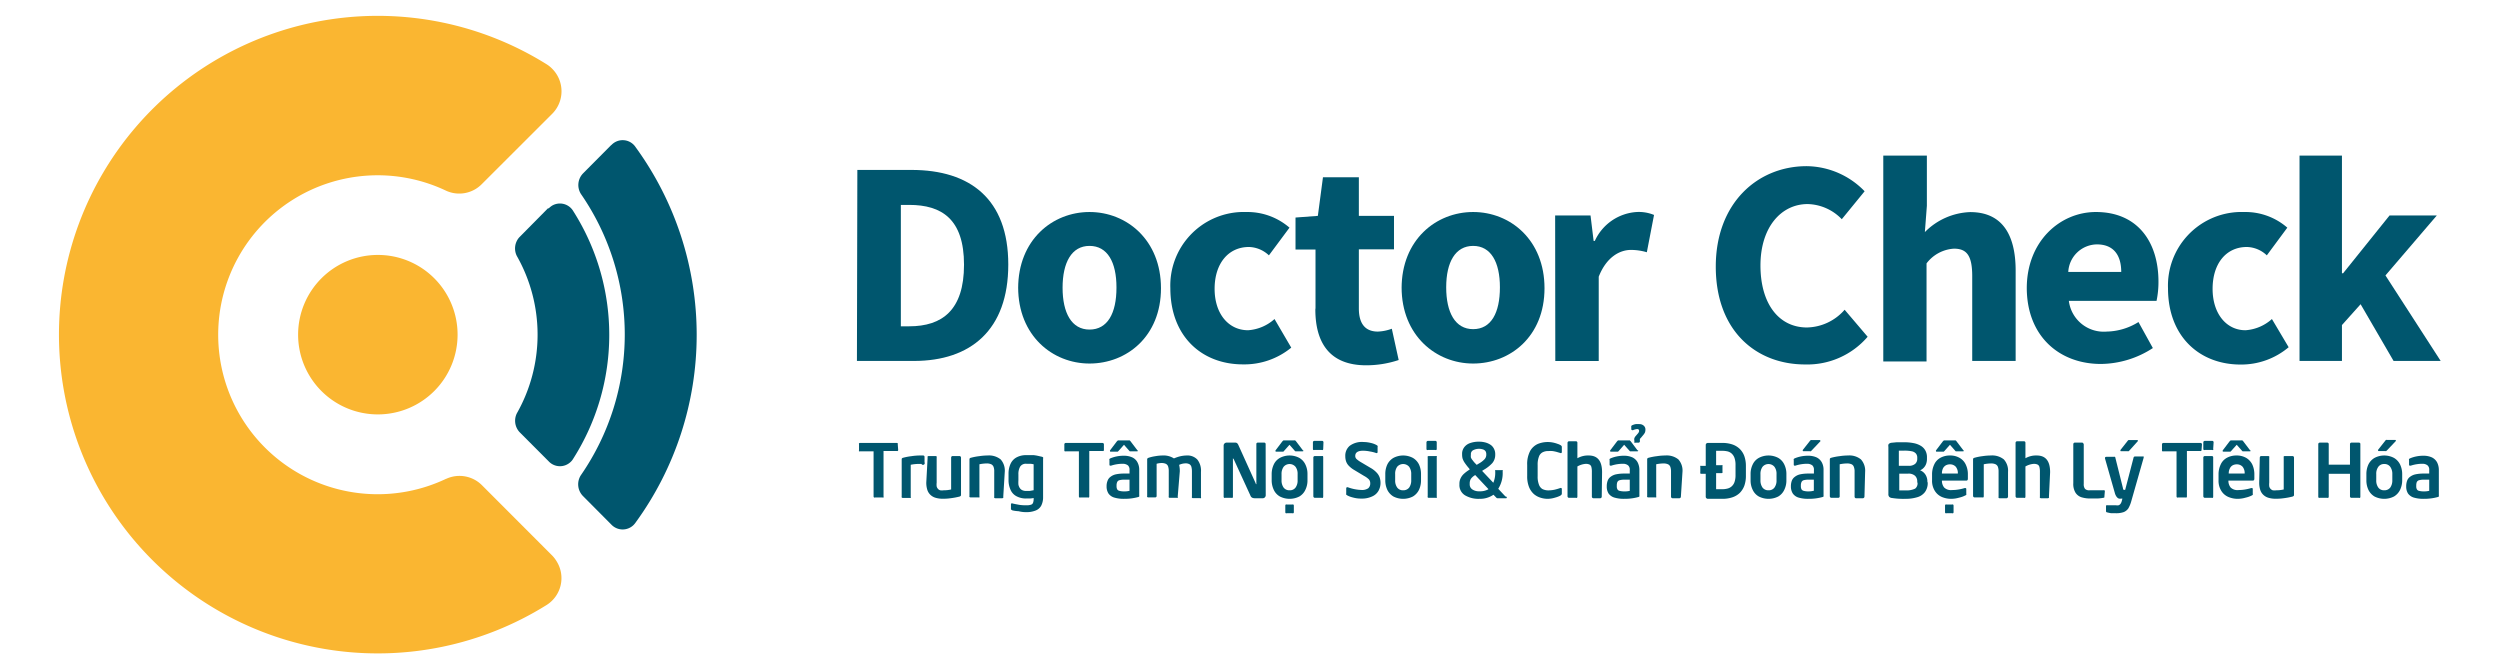 <svg id="Layer_1" data-name="Layer 1" xmlns="http://www.w3.org/2000/svg" viewBox="0 0 298.8 79.99"><defs><style>.cls-1{fill:#fab631;}.cls-2{fill:#00566e;}</style></defs><path class="cls-1" d="M53.33,57.22a19.06,19.06,0,1,1,0-34.42A3.78,3.78,0,0,0,57.59,22L66,13.6a3.81,3.81,0,0,0,0-5.38,3.45,3.45,0,0,0-.67-.54,38.1,38.1,0,1,0,0,64.63,3.79,3.79,0,0,0,1.18-5.25A3.74,3.74,0,0,0,66,66.4L57.61,58a3.79,3.79,0,0,0-4.28-.77"/><path class="cls-2" d="M65.52,24.87l-3.47,3.51a2,2,0,0,0-.28,2.21,19.08,19.08,0,0,1,0,18.82,2,2,0,0,0,.33,2.24l3.46,3.47a1.85,1.85,0,0,0,2.6.13,1.66,1.66,0,0,0,.36-.44,27.58,27.58,0,0,0,0-29.57A1.85,1.85,0,0,0,66,24.57a2.17,2.17,0,0,0-.44.36"/><path class="cls-2" d="M73.06,17.33l-3.37,3.39a2,2,0,0,0-.26,2.46,29.56,29.56,0,0,1,0,33.61,2,2,0,0,0,.26,2.51l3.37,3.39a1.86,1.86,0,0,0,2.63.09,2.22,2.22,0,0,0,.28-.33,38.12,38.12,0,0,0,0-44.86,1.85,1.85,0,0,0-2.91-.24"/><path class="cls-1" d="M54.69,40a9.53,9.53,0,1,1-9.53-9.53h0A9.52,9.52,0,0,1,54.69,40h0"/><path class="cls-2" d="M102.47,20.31h6.47c7,0,11.57,3.47,11.57,11.31S116,43.14,109.23,43.14h-6.81ZM108.67,39c3.91,0,6.55-1.9,6.55-7.36s-2.67-7.15-6.55-7.15h-1V39Z"/><path class="cls-2" d="M121.69,34.45c0-5.77,4.09-9.11,8.53-9.11s8.54,3.34,8.54,9.11-4.11,9-8.54,9-8.53-3.34-8.53-9.11m11.75,0c0-3-1.07-4.95-3.22-4.95S127,31.39,127,34.39s1.07,5,3.22,5,3.22-1.94,3.22-5"/><path class="cls-2" d="M139.88,34.45a8.79,8.79,0,0,1,8.46-9.11c.21,0,.43,0,.65,0a7.68,7.68,0,0,1,5.13,1.87l-2.46,3.31a3.6,3.6,0,0,0-2.38-1c-2.49,0-4.11,2-4.11,5s1.68,4.95,4,4.95a5.26,5.26,0,0,0,3.16-1.34l2,3.42a8.83,8.83,0,0,1-5.78,2c-4.9,0-8.67-3.34-8.67-9.11"/><path class="cls-2" d="M157.23,36.82v-7h-2.39V26l2.67-.2.61-4.61h4.29v4.61h4.2v4h-4.2v7.06c0,2,.91,2.77,2.27,2.77a5.34,5.34,0,0,0,1.67-.34l.82,3.74a12.24,12.24,0,0,1-3.89.63c-4.34,0-6.07-2.67-6.07-6.68"/><path class="cls-2" d="M167.52,34.45c0-5.77,4.1-9.11,8.55-9.11s8.53,3.34,8.53,9.11-4.1,9-8.53,9-8.55-3.34-8.55-9.11m11.75,0c0-3-1.07-4.95-3.2-4.95s-3.22,1.95-3.22,4.95,1.07,5,3.22,5,3.2-1.94,3.2-5"/><path class="cls-2" d="M185.87,25.75h4.23l.37,3.05h.14a5.91,5.91,0,0,1,5-3.46,4.78,4.78,0,0,1,2.08.35l-.86,4.46a6.7,6.7,0,0,0-1.89-.28c-1.34,0-2.93.84-3.86,3.2V43.15h-5.19Z"/><path class="cls-2" d="M205.07,31.86c0-7.59,5-12,10.86-12a9.77,9.77,0,0,1,6.93,3l-2.73,3.34a5.84,5.84,0,0,0-4.08-1.81c-3.16,0-5.64,2.76-5.64,7.34s2.2,7.41,5.56,7.41a6.12,6.12,0,0,0,4.5-2.12l2.75,3.23a9.5,9.5,0,0,1-7.47,3.31c-5.85,0-10.68-4-10.68-11.7"/><path class="cls-2" d="M225.09,18.6h5.21v6l-.24,3.14a8,8,0,0,1,5.42-2.39c3.8,0,5.43,2.67,5.43,7V43.14h-5.19V33c0-2.49-.68-3.28-2.18-3.28a4.44,4.44,0,0,0-3.28,1.76V43.2h-5.17Z"/><path class="cls-2" d="M242.24,34.45c0-5.64,4-9.11,8.26-9.11,5,0,7.48,3.59,7.48,8.33a11.05,11.05,0,0,1-.23,2.29H247.27a4.2,4.2,0,0,0,4.52,3.67,7.41,7.41,0,0,0,3.8-1.14l1.72,3.11a11.54,11.54,0,0,1-6.21,1.9c-5,0-8.86-3.35-8.86-9.11m11.29-1.89c0-1.91-.84-3.29-2.91-3.29a3.47,3.47,0,0,0-3.42,3.29Z"/><path class="cls-2" d="M259.12,34.45a8.8,8.8,0,0,1,8.48-9.11q.33,0,.66,0a7.63,7.63,0,0,1,5.12,1.87l-2.45,3.31a3.57,3.57,0,0,0-2.38-1c-2.5,0-4.1,2-4.1,5s1.67,4.95,3.93,4.95a5.24,5.24,0,0,0,3.16-1.34l2,3.37a8.78,8.78,0,0,1-5.75,2.07c-4.89,0-8.67-3.34-8.67-9.11"/><polygon class="cls-2" points="274.84 18.6 279.91 18.6 279.91 32.66 280.05 32.66 285.6 25.75 291.25 25.75 285.11 32.92 291.71 43.14 286.08 43.14 282.14 36.36 279.91 38.85 279.91 43.14 274.84 43.14 274.84 18.6"/><path class="cls-2" d="M107.35,53.78a.14.14,0,0,1-.06.12.16.16,0,0,1-.12,0H105.6v5.43a.15.15,0,0,1,0,.13.19.19,0,0,1-.13,0h-.88a.17.17,0,0,1-.12,0,.18.18,0,0,1-.06-.13V53.94H102.8a.18.18,0,0,1-.13,0,.13.13,0,0,1,0-.12v-.71a.16.16,0,0,1,0-.12.17.17,0,0,1,.13-.05h4.37a.21.21,0,0,1,.13.05.17.17,0,0,1,0,.12Z"/><path class="cls-2" d="M110.13,55.45h-.4a4.66,4.66,0,0,0-.88.1v3.82a.22.22,0,0,1,0,.14.19.19,0,0,1-.13,0h-.82a.16.16,0,0,1-.13-.06.21.21,0,0,1,0-.13V54.89q0-.14.18-.18a6.8,6.8,0,0,1,1-.19,6.64,6.64,0,0,1,1-.08l.37,0c.12,0,.18.07.18.17v.64A.16.16,0,0,1,110.13,55.45Z"/><path class="cls-2" d="M110.87,54.69a.18.18,0,0,1,0-.13.14.14,0,0,1,.13-.05h.82a.17.17,0,0,1,.13.05.21.21,0,0,1,0,.13v3a1.89,1.89,0,0,0,0,.44.62.62,0,0,0,.15.29.54.54,0,0,0,.27.18,1.69,1.69,0,0,0,.43,0,3.71,3.71,0,0,0,.88-.1V54.69a.24.24,0,0,1,.05-.13.13.13,0,0,1,.12-.05h.83a.13.13,0,0,1,.12.05.19.19,0,0,1,.06.13v4.48q0,.12-.18.18a8.08,8.08,0,0,1-1,.19,6.19,6.19,0,0,1-.93.07,3,3,0,0,1-.91-.11,1.49,1.49,0,0,1-.63-.35,1.41,1.41,0,0,1-.38-.61,2.84,2.84,0,0,1-.12-.88Z"/><path class="cls-2" d="M119.91,59.36a.21.21,0,0,1,0,.13.18.18,0,0,1-.13.06h-.82a.18.18,0,0,1-.13-.06.21.21,0,0,1,0-.13v-3a1.44,1.44,0,0,0-.08-.56.57.57,0,0,0-.28-.31,1.28,1.28,0,0,0-.53-.1,4.66,4.66,0,0,0-.88.1v3.82a.22.22,0,0,1,0,.14.19.19,0,0,1-.13,0H116a.16.16,0,0,1-.13-.06.21.21,0,0,1,0-.13V54.89q0-.14.18-.18a6.8,6.8,0,0,1,1-.19,6.64,6.64,0,0,1,1-.08,2.21,2.21,0,0,1,1.55.47,2,2,0,0,1,.49,1.49Z"/><path class="cls-2" d="M122.69,60.39a1.53,1.53,0,0,0,.54-.07.37.37,0,0,0,.24-.23,1.26,1.26,0,0,0,.07-.5v-.07a2.84,2.84,0,0,1-.43.06l-.43,0a2.38,2.38,0,0,1-1.19-.27,1.57,1.57,0,0,1-.71-.77,2.79,2.79,0,0,1-.24-1.2v-.69a2.81,2.81,0,0,1,.24-1.21,1.66,1.66,0,0,1,.71-.77,2.38,2.38,0,0,1,1.19-.27l.47,0,.41,0a4.72,4.72,0,0,1,.48.08l.44.1a.43.43,0,0,1,.19.08.23.23,0,0,1,0,.16v4.61a2.19,2.19,0,0,1-.22,1,1.28,1.28,0,0,1-.68.59,2.87,2.87,0,0,1-1.13.19,3.36,3.36,0,0,1-.9-.11A4.1,4.1,0,0,1,121,61l-.1-.06a.23.23,0,0,1-.07-.07.31.31,0,0,1,0-.1v-.46c0-.13.06-.18.18-.14s.51.11.82.17A5.07,5.07,0,0,0,122.69,60.39Zm.85-1.8v-3.1a3.38,3.38,0,0,0-.38-.06l-.48,0a.8.8,0,0,0-.75.34,1.75,1.75,0,0,0-.21.94v.69a4.06,4.06,0,0,0,0,.51,1.13,1.13,0,0,0,.16.41.73.73,0,0,0,.29.26,1.09,1.09,0,0,0,.47.1l.41,0Z"/><path class="cls-2" d="M131.94,53.78a.17.17,0,0,1-.05.12.2.2,0,0,1-.13,0h-1.57v5.43a.15.15,0,0,1-.05.13.18.18,0,0,1-.12,0h-.89a.17.17,0,0,1-.12,0,.18.18,0,0,1-.06-.13V53.94h-1.56a.18.18,0,0,1-.13,0,.13.13,0,0,1-.05-.12v-.71a.16.16,0,0,1,.05-.12.17.17,0,0,1,.13-.05h4.37a.21.21,0,0,1,.13.05.17.17,0,0,1,.05.12Z"/><path class="cls-2" d="M134.21,55.43a4.54,4.54,0,0,0-1.43.23c-.12,0-.18,0-.18-.15V55a.21.21,0,0,1,0-.14.42.42,0,0,1,.14-.09,3.94,3.94,0,0,1,.68-.21,4.13,4.13,0,0,1,.89-.09,2.41,2.41,0,0,1,1,.19,1.32,1.32,0,0,1,.63.58,1.84,1.84,0,0,1,.22.94V59.2a.26.26,0,0,1,0,.14.21.21,0,0,1-.1.06,6.23,6.23,0,0,1-.77.16,5.89,5.89,0,0,1-.92.06,3.92,3.92,0,0,1-1.19-.15,1.29,1.29,0,0,1-.69-.48,1.54,1.54,0,0,1-.23-.87v0a1.67,1.67,0,0,1,.12-.67,1,1,0,0,1,.36-.47,1.58,1.58,0,0,1,.64-.29,4.64,4.64,0,0,1,1-.09H135v-.4a.72.72,0,0,0-.18-.57A1,1,0,0,0,134.21,55.43ZM136,53.88s0,.06-.08.06h-.82a.15.15,0,0,1-.07,0l-.06-.06-.63-.72-.64.72a.91.91,0,0,1-.1.1l-.11,0h-.75c-.05,0-.07,0-.07-.06a.12.12,0,0,1,0-.09l.82-1.08.12-.11a.29.29,0,0,1,.12,0h1.16a.17.17,0,0,1,.12,0,.32.32,0,0,1,.11.1l.82,1.08A.12.12,0,0,1,136,53.88Zm-1,4.78V57.33h-.63a2.12,2.12,0,0,0-.6.07.41.41,0,0,0-.25.23,1,1,0,0,0-.07.42v.05a.81.81,0,0,0,.08.39.43.43,0,0,0,.28.18,1.93,1.93,0,0,0,.56.06A2.19,2.19,0,0,0,135,58.66Z"/><path class="cls-2" d="M140.76,59.36a.17.17,0,0,1,0,.14.17.17,0,0,1-.12,0h-.83a.14.14,0,0,1-.12-.06.17.17,0,0,1,0-.13v-3a1.73,1.73,0,0,0-.08-.57.55.55,0,0,0-.26-.3,1.22,1.22,0,0,0-.53-.1,2.22,2.22,0,0,0-.58.09v3.83a.17.17,0,0,1-.18.19h-.82a.18.18,0,0,1-.13-.06.21.21,0,0,1,0-.13V54.89q0-.12.18-.18a4.75,4.75,0,0,1,.82-.19,5.25,5.25,0,0,1,.82-.08,2.3,2.3,0,0,1,1.38.35,4.8,4.8,0,0,1,.73-.25,3.63,3.63,0,0,1,.78-.1,1.63,1.63,0,0,1,1.28.48,2.13,2.13,0,0,1,.44,1.48v3a.22.22,0,0,1,0,.14.21.21,0,0,1-.13,0h-.82a.15.15,0,0,1-.13-.06.17.17,0,0,1,0-.13v-3a2.1,2.1,0,0,0-.07-.57.54.54,0,0,0-.23-.3.94.94,0,0,0-.45-.1,1.92,1.92,0,0,0-.78.18,3.22,3.22,0,0,1,.08.78Z"/><path class="cls-2" d="M151.28,59.19a.36.36,0,0,1-.11.26.33.33,0,0,1-.25.1H150a.75.75,0,0,1-.33-.06.45.45,0,0,1-.22-.26l-2-4.36s-.05-.07-.09-.07,0,0,0,.07v4.5a.19.19,0,0,1-.05.13.17.17,0,0,1-.12,0h-.76a.18.18,0,0,1-.12,0,.18.18,0,0,1-.06-.13V53.26a.33.33,0,0,1,.1-.25.36.36,0,0,1,.26-.11h1a.43.43,0,0,1,.24.06.65.65,0,0,1,.16.23l2.08,4.6c0,.05,0,.07.07.07s0,0,0-.08V53.07a.13.13,0,0,1,.05-.12.17.17,0,0,1,.12-.05h.77a.17.17,0,0,1,.17.17Z"/><path class="cls-2" d="M156.27,57.39a2.52,2.52,0,0,1-.25,1.15,1.8,1.8,0,0,1-.72.8,2.56,2.56,0,0,1-2.33,0,1.77,1.77,0,0,1-.73-.8,2.66,2.66,0,0,1-.25-1.15v-.72a2.69,2.69,0,0,1,.25-1.15,1.74,1.74,0,0,1,.73-.79,2.49,2.49,0,0,1,2.33,0,1.78,1.78,0,0,1,.72.79,2.55,2.55,0,0,1,.25,1.15Zm-.48-3.51s0,.06-.09.06h-.82a.13.13,0,0,1-.06,0l-.07-.06-.63-.72-.64.72a.46.46,0,0,1-.1.1l-.11,0h-.74c-.06,0-.08,0-.08-.06a.12.12,0,0,1,0-.09l.82-1.08.12-.11a.29.29,0,0,1,.12,0h1.16a.17.17,0,0,1,.12,0,.32.32,0,0,1,.11.1l.82,1.08A.13.13,0,0,1,155.79,53.88Zm-.7,3.51v-.72a1.38,1.38,0,0,0-.25-.88.93.93,0,0,0-1.42,0,1.44,1.44,0,0,0-.25.88v.72a1.47,1.47,0,0,0,.25.89.86.86,0,0,0,.71.32.84.84,0,0,0,.71-.32A1.41,1.41,0,0,0,155.09,57.39Zm-.45,3.83a.14.14,0,0,1-.06.12.17.17,0,0,1-.13,0h-.64a.17.17,0,0,1-.13,0,.14.14,0,0,1-.06-.12v-.79a.18.18,0,0,1,.06-.13.21.21,0,0,1,.13,0h.64a.21.21,0,0,1,.13,0,.18.18,0,0,1,.06.13Z"/><path class="cls-2" d="M158.15,53.65a.17.17,0,0,1-.05.13.17.17,0,0,1-.13,0h-.87a.18.18,0,0,1-.13,0,.17.17,0,0,1-.05-.13v-.78a.21.21,0,0,1,.05-.13.24.24,0,0,1,.13-.05H158a.17.17,0,0,1,.18.18Zm0,5.71a.22.22,0,0,1-.05.14.19.19,0,0,1-.13,0h-.82a.18.18,0,0,1-.13-.06.21.21,0,0,1-.05-.13V54.68a.17.17,0,0,1,.18-.17h.82a.17.17,0,0,1,.13,0,.17.17,0,0,1,.05.13Z"/><path class="cls-2" d="M162.71,58.56a1.31,1.31,0,0,0,.82-.2.75.75,0,0,0,.24-.61.67.67,0,0,0-.15-.44,2.41,2.41,0,0,0-.59-.43l-1.18-.71a2.91,2.91,0,0,1-.64-.5,1.41,1.41,0,0,1-.33-.54,1.89,1.89,0,0,1-.09-.6,1.54,1.54,0,0,1,.52-1.24,2.44,2.44,0,0,1,1.66-.46,3.7,3.7,0,0,1,.87.11,2.57,2.57,0,0,1,.66.24.73.73,0,0,1,.15.11.19.19,0,0,1,0,.13V54c0,.15-.07.19-.22.13a4.22,4.22,0,0,0-.7-.17,4.17,4.17,0,0,0-.81-.09c-.62,0-.94.21-.94.62a.5.5,0,0,0,.15.37,3.08,3.08,0,0,0,.58.41l1.08.64a3,3,0,0,1,.73.56,1.62,1.62,0,0,1,.37.58,2,2,0,0,1,.11.67,1.93,1.93,0,0,1-.23.92,1.59,1.59,0,0,1-.74.68,2.86,2.86,0,0,1-1.33.27,3.53,3.53,0,0,1-1-.13,2.9,2.9,0,0,1-.64-.23l-.16-.11a.22.22,0,0,1,0-.13v-.6c0-.14.08-.19.23-.14A5.12,5.12,0,0,0,162.71,58.56Z"/><path class="cls-2" d="M169.84,57.39a2.66,2.66,0,0,1-.24,1.15,1.88,1.88,0,0,1-.73.8,2.56,2.56,0,0,1-2.33,0,1.88,1.88,0,0,1-.73-.8,2.66,2.66,0,0,1-.24-1.15v-.72a2.69,2.69,0,0,1,.24-1.15,1.86,1.86,0,0,1,.73-.79,2.49,2.49,0,0,1,2.33,0,1.86,1.86,0,0,1,.73.79,2.69,2.69,0,0,1,.24,1.15Zm-1.17,0v-.72a1.44,1.44,0,0,0-.25-.88.94.94,0,0,0-1.43,0,1.44,1.44,0,0,0-.24.88v.72a1.41,1.41,0,0,0,.25.89.84.84,0,0,0,.7.32.88.88,0,0,0,.72-.32A1.47,1.47,0,0,0,168.67,57.39Z"/><path class="cls-2" d="M171.72,53.65a.17.17,0,0,1-.05.13.17.17,0,0,1-.13,0h-.86a.17.17,0,0,1-.13,0,.15.15,0,0,1-.06-.13v-.78a.18.18,0,0,1,.06-.13.21.21,0,0,1,.13-.05h.86a.17.17,0,0,1,.18.18Zm0,5.71a.22.22,0,0,1,0,.14.21.21,0,0,1-.13,0h-.82a.15.15,0,0,1-.13-.06.17.17,0,0,1,0-.13V54.68a.13.13,0,0,1,0-.12.14.14,0,0,1,.13-.05h.82a.18.18,0,0,1,.13,0,.21.21,0,0,1,0,.13Z"/><path class="cls-2" d="M180.09,59.45c0,.07,0,.1-.1.1h-1a.18.18,0,0,1-.15-.07l-.34-.35a2.83,2.83,0,0,1-1.69.49,3.14,3.14,0,0,1-1.71-.42,1.42,1.42,0,0,1-.67-1.3v-.08a1.47,1.47,0,0,1,.15-.67,1.65,1.65,0,0,1,.4-.53,4.14,4.14,0,0,1,.68-.5L175.6,56a6.62,6.62,0,0,1-.56-.72,2,2,0,0,1-.24-.5,2,2,0,0,1-.05-.43v-.08a1.28,1.28,0,0,1,.23-.78,1.44,1.44,0,0,1,.69-.52,3.06,3.06,0,0,1,1.12-.18,2.86,2.86,0,0,1,.8.11,2.09,2.09,0,0,1,.6.29,1.24,1.24,0,0,1,.38.47,1.34,1.34,0,0,1,.14.61v.08a1.52,1.52,0,0,1-.35,1,4.25,4.25,0,0,1-1,.79l-.22.14,1.34,1.42a3.05,3.05,0,0,0,.23-1.28v-.1a.22.22,0,0,1,0-.13.17.17,0,0,1,.12,0h.65a.17.17,0,0,1,.12,0,.2.2,0,0,1,0,.13v.1a3.49,3.49,0,0,1-.53,2l.87.93A.12.12,0,0,1,180.09,59.45Zm-2.2-1-1.57-1.67a1.62,1.62,0,0,0-.52.45,1.06,1.06,0,0,0-.14.56v.08a.71.71,0,0,0,.32.63,1.4,1.4,0,0,0,.83.22A2.06,2.06,0,0,0,177.89,58.48Zm-.25-4.09v-.08a.65.65,0,0,0-.09-.35.58.58,0,0,0-.29-.21,1.53,1.53,0,0,0-1.19.09.51.51,0,0,0-.27.47v.08a1.37,1.37,0,0,0,0,.31A1,1,0,0,0,176,55a3.09,3.09,0,0,0,.41.47l.08.09.27-.16a2.81,2.81,0,0,0,.68-.52A.79.79,0,0,0,177.64,54.39Z"/><path class="cls-2" d="M185,59.62a2.8,2.8,0,0,1-.86-.13,2.23,2.23,0,0,1-.8-.43,2.26,2.26,0,0,1-.59-.85,3.41,3.41,0,0,1-.22-1.32V55.57a3.33,3.33,0,0,1,.36-1.68,2,2,0,0,1,.91-.83,3.17,3.17,0,0,1,1.2-.23,3.41,3.41,0,0,1,.65.07,4,4,0,0,1,.54.16,1.43,1.43,0,0,1,.28.12c.14.07.2.15.2.24V54c0,.15-.07.19-.22.13l-.41-.12a4.26,4.26,0,0,0-.49-.1,2.63,2.63,0,0,0-.47,0,1.44,1.44,0,0,0-.73.16.93.93,0,0,0-.42.52,2.64,2.64,0,0,0-.15,1v1.32a2.6,2.6,0,0,0,.15,1,1,1,0,0,0,.42.54,1.58,1.58,0,0,0,.73.16,3.69,3.69,0,0,0,.72-.08,6.46,6.46,0,0,0,.65-.19c.15-.06.22,0,.22.13V59c0,.09-.06.17-.2.25a3,3,0,0,1-.59.22A3.12,3.12,0,0,1,185,59.62Z"/><path class="cls-2" d="M191.44,59.36a.21.21,0,0,1-.05.13.18.18,0,0,1-.13.06h-.82a.18.18,0,0,1-.13-.06.21.21,0,0,1-.05-.13V56.42a2.29,2.29,0,0,0-.06-.61.44.44,0,0,0-.21-.28,1,1,0,0,0-.46-.09,2.34,2.34,0,0,0-1,.31v3.61a.22.22,0,0,1-.05.14.21.21,0,0,1-.13,0h-.82a.16.16,0,0,1-.13-.06.17.17,0,0,1-.05-.13V52.92a.18.18,0,0,1,.05-.12.18.18,0,0,1,.13-.06h.82a.17.17,0,0,1,.18.18v1.85a2.55,2.55,0,0,1,1.35-.33c1.07,0,1.6.66,1.6,2Z"/><path class="cls-2" d="M194,55.43a4.5,4.5,0,0,0-1.43.23c-.13,0-.19,0-.19-.15V55a.21.21,0,0,1,0-.14.49.49,0,0,1,.15-.09,3.68,3.68,0,0,1,.68-.21,4,4,0,0,1,.88-.09,2.43,2.43,0,0,1,1,.19,1.41,1.41,0,0,1,.63.58,2,2,0,0,1,.22.94V59.2a.41.41,0,0,1,0,.14.27.27,0,0,1-.11.06,5.56,5.56,0,0,1-.77.16,5.84,5.84,0,0,1-.91.06,4,4,0,0,1-1.2-.15,1.33,1.33,0,0,1-.69-.48,1.54,1.54,0,0,1-.22-.87v0a1.88,1.88,0,0,1,.11-.67,1,1,0,0,1,.36-.47,1.63,1.63,0,0,1,.65-.29,4.64,4.64,0,0,1,1-.09h.63v-.4a.69.69,0,0,0-.19-.57A.94.94,0,0,0,194,55.43Zm1.79-1.55s0,.06-.08.06h-.83a.13.13,0,0,1-.06,0l-.06-.06-.64-.72-.63.72-.1.1-.12,0h-.74c-.05,0-.08,0-.08-.06a.1.1,0,0,1,0-.09l.82-1.08.11-.11.12,0h1.17a.21.21,0,0,1,.12,0l.11.1.81,1.08A.1.1,0,0,1,195.81,53.88Zm-1,4.78V57.33h-.63a2.12,2.12,0,0,0-.6.07.43.43,0,0,0-.26.23,1.17,1.17,0,0,0-.06.42v.05a.71.71,0,0,0,.08.39.39.39,0,0,0,.27.18,2.05,2.05,0,0,0,.57.06A2.28,2.28,0,0,0,194.81,58.66Zm.87-7.38a1.74,1.74,0,0,0-.43.11.16.16,0,0,1-.19,0c-.05,0-.07-.06-.07-.09V51a.23.23,0,0,1,0-.09.5.5,0,0,1,.19-.12,1.91,1.91,0,0,1,.34-.1,3.24,3.24,0,0,1,.46,0,.76.76,0,0,1,.48.17.61.61,0,0,1,.22.53v0a1,1,0,0,1-.05.29,1.56,1.56,0,0,1-.24.35l-.24.29a.45.45,0,0,0-.07.07l-.06.08a.2.2,0,0,0,0,.08s0,.06,0,.08v.16s0,0-.05.07a.16.16,0,0,1-.14.05h-.33a.2.2,0,0,1-.14,0,.12.12,0,0,1,0-.08v-.16a.67.67,0,0,1,0-.3.94.94,0,0,1,.19-.29l.25-.29a.55.55,0,0,0,.11-.2.25.25,0,0,0,0-.18.17.17,0,0,0-.08-.1A.34.34,0,0,0,195.68,51.28Z"/><path class="cls-2" d="M200.9,59.36a.21.21,0,0,1-.05.13.18.18,0,0,1-.13.06h-.82a.18.18,0,0,1-.13-.06.21.21,0,0,1-.05-.13v-3a1.66,1.66,0,0,0-.08-.56.57.57,0,0,0-.28-.31,1.28,1.28,0,0,0-.53-.1,4.66,4.66,0,0,0-.88.1v3.82a.22.22,0,0,1,0,.14.21.21,0,0,1-.13,0H197a.16.16,0,0,1-.13-.06.21.21,0,0,1,0-.13V54.89q0-.14.18-.18a6.8,6.8,0,0,1,1-.19,6.64,6.64,0,0,1,1-.08,2.21,2.21,0,0,1,1.55.47,2,2,0,0,1,.49,1.49Z"/><path class="cls-2" d="M208.67,56.89a3.5,3.5,0,0,1-.19,1.17,2.4,2.4,0,0,1-.55.86,2.34,2.34,0,0,1-.88.52,3.63,3.63,0,0,1-1.19.18h-.51l-.51,0-.44,0-.3,0a.3.3,0,0,1-.17-.09.25.25,0,0,1-.06-.19V56.63h-.52a.17.17,0,0,1-.13-.05.16.16,0,0,1,0-.12v-.67a.14.14,0,0,1,0-.11.21.21,0,0,1,.13,0h.52V53.22a.28.28,0,0,1,.06-.2.3.3,0,0,1,.17-.08l.3,0,.44,0,.51,0h.51a3.63,3.63,0,0,1,1.19.18,2.36,2.36,0,0,1,.88.53,2.31,2.31,0,0,1,.55.86,3.5,3.5,0,0,1,.19,1.17Zm-1.24-1.32a2.47,2.47,0,0,0-.12-.83,1.29,1.29,0,0,0-.33-.52,1.16,1.16,0,0,0-.5-.27,3,3,0,0,0-.62-.07h-.43l-.32,0v1.72h.63a.21.21,0,0,1,.13,0,.14.14,0,0,1,0,.11v.67a.16.16,0,0,1,0,.12.17.17,0,0,1-.13.05h-.63v1.92l.32,0h.43a2.45,2.45,0,0,0,.62-.08,1.16,1.16,0,0,0,.5-.27,1.25,1.25,0,0,0,.33-.51,2.47,2.47,0,0,0,.12-.83Z"/><path class="cls-2" d="M213.51,57.39a2.52,2.52,0,0,1-.25,1.15,1.8,1.8,0,0,1-.72.8,2.56,2.56,0,0,1-2.33,0,1.77,1.77,0,0,1-.73-.8,2.52,2.52,0,0,1-.25-1.15v-.72a2.55,2.55,0,0,1,.25-1.15,1.74,1.74,0,0,1,.73-.79,2.49,2.49,0,0,1,2.33,0,1.78,1.78,0,0,1,.72.79,2.55,2.55,0,0,1,.25,1.15Zm-1.18,0v-.72a1.38,1.38,0,0,0-.25-.88.93.93,0,0,0-1.42,0,1.44,1.44,0,0,0-.25.88v.72a1.47,1.47,0,0,0,.25.89.86.86,0,0,0,.71.32.84.84,0,0,0,.71-.32A1.41,1.41,0,0,0,212.33,57.39Z"/><path class="cls-2" d="M216,55.43a4.54,4.54,0,0,0-1.43.23c-.12,0-.18,0-.18-.15V55a.21.21,0,0,1,0-.14.42.42,0,0,1,.14-.09,3.94,3.94,0,0,1,.68-.21,4.13,4.13,0,0,1,.89-.09,2.41,2.41,0,0,1,1,.19,1.41,1.41,0,0,1,.63.58,1.84,1.84,0,0,1,.22.94V59.2a.41.41,0,0,1,0,.14.21.21,0,0,1-.1.06,6.23,6.23,0,0,1-.77.16,6,6,0,0,1-.92.06,4,4,0,0,1-1.2-.15,1.3,1.3,0,0,1-.68-.48,1.54,1.54,0,0,1-.23-.87v0a1.88,1.88,0,0,1,.11-.67,1.07,1.07,0,0,1,.37-.47,1.58,1.58,0,0,1,.64-.29,4.64,4.64,0,0,1,1-.09h.63v-.4a.72.72,0,0,0-.18-.57A1,1,0,0,0,216,55.43Zm.79,3.23V57.33h-.63a2.12,2.12,0,0,0-.6.07.41.41,0,0,0-.25.23,1,1,0,0,0-.07.42v.05a.81.81,0,0,0,.08.39.43.43,0,0,0,.28.18,1.93,1.93,0,0,0,.56.06A2.19,2.19,0,0,0,216.74,58.66Zm.79-6a.08.08,0,0,1,0,.07l-1.05,1.11-.1.09a.17.17,0,0,1-.12,0h-.77s-.07,0-.07-.06a.12.12,0,0,1,0-.09l.85-1.08c.05-.05.08-.09.11-.1a.21.21,0,0,1,.12,0h.94C217.5,52.58,217.53,52.6,217.53,52.64Z"/><path class="cls-2" d="M222.84,59.36a.18.18,0,0,1-.06.13.16.16,0,0,1-.12.06h-.83a.14.14,0,0,1-.12-.06.17.17,0,0,1-.05-.13v-3a1.42,1.42,0,0,0-.09-.56.52.52,0,0,0-.27-.31,1.3,1.3,0,0,0-.54-.1,4.75,4.75,0,0,0-.88.1v3.82a.17.17,0,0,1-.18.19h-.82a.18.18,0,0,1-.13-.06.21.21,0,0,1-.05-.13V54.89q0-.14.18-.18a6.8,6.8,0,0,1,1-.19,6.65,6.65,0,0,1,1-.08,2.18,2.18,0,0,1,1.54.47,2,2,0,0,1,.5,1.49Z"/><path class="cls-2" d="M230.4,57.69a1.8,1.8,0,0,1-.33,1.12,1.75,1.75,0,0,1-.93.62,4.79,4.79,0,0,1-1.46.19,8.48,8.48,0,0,1-1.55-.1.51.51,0,0,1-.33-.14.46.46,0,0,1-.1-.34V53.4a.6.6,0,0,1,0-.25.28.28,0,0,1,.13-.15.56.56,0,0,1,.23-.08l.62-.06c.27,0,.56,0,.88,0a5.56,5.56,0,0,1,1.14.1,2.59,2.59,0,0,1,.85.31,1.5,1.5,0,0,1,.56.56,1.65,1.65,0,0,1,.2.85v.18a1.73,1.73,0,0,1-.09.56,1.31,1.31,0,0,1-.28.47,1.23,1.23,0,0,1-.45.32,1.32,1.32,0,0,1,.64.52,1.51,1.51,0,0,1,.23.84Zm-1.25-2.84v-.13a.76.76,0,0,0-.15-.5.86.86,0,0,0-.49-.28,4.37,4.37,0,0,0-.91-.08l-.65,0v1.81h1.13a1.13,1.13,0,0,0,.82-.23A.78.78,0,0,0,229.15,54.85Zm0,2.82v-.12a.92.92,0,0,0-.26-.68,1.16,1.16,0,0,0-.84-.26H227v2h.73a2.36,2.36,0,0,0,1.17-.21A.79.79,0,0,0,229.18,57.67Z"/><path class="cls-2" d="M233.2,59.62a2.88,2.88,0,0,1-1.08-.21,1.87,1.87,0,0,1-.85-.71,2.27,2.27,0,0,1-.35-1.32v-.66a2.73,2.73,0,0,1,.26-1.21,1.7,1.7,0,0,1,.73-.79,2.34,2.34,0,0,1,1.16-.28,2.21,2.21,0,0,1,1.15.29,1.77,1.77,0,0,1,.73.8,2.64,2.64,0,0,1,.25,1.19v.49c0,.15-.06.23-.18.23H232.1v0a1.28,1.28,0,0,0,.26.82,1.14,1.14,0,0,0,.94.31,4.75,4.75,0,0,0,.81-.07,5,5,0,0,0,.71-.17c.13,0,.19,0,.19.14V59a.21.21,0,0,1,0,.14.49.49,0,0,1-.15.09,2.9,2.9,0,0,1-.71.25A3.49,3.49,0,0,1,233.2,59.62Zm1.52-5.74s0,.06-.08.06h-.82a.15.15,0,0,1-.07,0l-.06-.06-.63-.72-.64.72a.91.91,0,0,1-.1.1l-.11,0h-.74c-.06,0-.08,0-.08-.06a.12.12,0,0,1,0-.09l.82-1.08.12-.11a.29.29,0,0,1,.12,0h1.16a.17.17,0,0,1,.12,0,.32.32,0,0,1,.11.1l.82,1.08A.12.12,0,0,1,234.72,53.88ZM234,56.6v0a1.18,1.18,0,0,0-.25-.82.91.91,0,0,0-.69-.28,1,1,0,0,0-.5.12.88.88,0,0,0-.34.37,1.38,1.38,0,0,0-.12.61v0Zm-.51,4.62a.14.14,0,0,1-.06.12.17.17,0,0,1-.13,0h-.64a.17.17,0,0,1-.13,0,.14.14,0,0,1-.06-.12v-.79a.18.18,0,0,1,.06-.13.21.21,0,0,1,.13,0h.64a.21.21,0,0,1,.13,0,.18.18,0,0,1,.06.13Z"/><path class="cls-2" d="M240,59.36a.18.18,0,0,1-.06.13.14.14,0,0,1-.12.06H239a.15.15,0,0,1-.13-.06.21.21,0,0,1,0-.13v-3a1.66,1.66,0,0,0-.08-.56.57.57,0,0,0-.28-.31,1.3,1.3,0,0,0-.54-.1,4.65,4.65,0,0,0-.87.1v3.82a.22.22,0,0,1-.05.14.21.21,0,0,1-.13,0H236a.15.15,0,0,1-.13-.06.17.17,0,0,1-.05-.13V54.89q0-.14.18-.18a6.38,6.38,0,0,1,.95-.19,6.77,6.77,0,0,1,1-.08,2.21,2.21,0,0,1,1.55.47A2,2,0,0,1,240,56.4Z"/><path class="cls-2" d="M244.89,59.36a.21.21,0,0,1,0,.13.18.18,0,0,1-.13.06h-.82a.18.18,0,0,1-.13-.06.21.21,0,0,1,0-.13V56.42a2.29,2.29,0,0,0-.06-.61.44.44,0,0,0-.21-.28,1,1,0,0,0-.46-.09,2.37,2.37,0,0,0-1,.31v3.61a.22.22,0,0,1-.05.14.19.19,0,0,1-.13,0h-.82a.16.16,0,0,1-.13-.06.21.21,0,0,1-.05-.13V52.92a.18.18,0,0,1,.05-.12.18.18,0,0,1,.13-.06h.82a.17.17,0,0,1,.18.18v1.85a2.55,2.55,0,0,1,1.35-.33c1.07,0,1.6.66,1.6,2Z"/><path class="cls-2" d="M251.52,59.31c0,.06,0,.11,0,.13a.2.2,0,0,1-.14.06,4.67,4.67,0,0,1-.7.08c-.33,0-.6,0-.82,0a3.5,3.5,0,0,1-1.09-.15,1.34,1.34,0,0,1-.71-.55,2,2,0,0,1-.26-1.13V53.08a.21.21,0,0,1,.05-.12.18.18,0,0,1,.13-.06h.88A.18.18,0,0,1,249,53a.21.21,0,0,1,.05.12v4.71a.9.9,0,0,0,.15.6.72.72,0,0,0,.55.17h1.64a.17.17,0,0,1,.13,0,.14.14,0,0,1,.05.13Z"/><path class="cls-2" d="M256.21,54.66a.07.07,0,0,1,0,.05l-1.49,5.23a3.62,3.62,0,0,1-.34.82,1.24,1.24,0,0,1-.54.44,2.72,2.72,0,0,1-1,.14l-.5,0a2.79,2.79,0,0,1-.44-.09c-.13,0-.19-.08-.19-.15V60.5a.16.16,0,0,1,.05-.11.17.17,0,0,1,.13,0h0l.5,0c.25,0,.42,0,.5,0a1,1,0,0,0,.33,0,.5.5,0,0,0,.23-.18,1,1,0,0,0,.15-.35l.07-.27h-.13a.71.71,0,0,1-.29,0,.62.62,0,0,1-.27-.21,1.34,1.34,0,0,1-.22-.48l-1.17-4.1a.13.13,0,0,1,0-.06c0-.1.06-.14.17-.14h.9a.14.14,0,0,1,.11,0,.16.16,0,0,1,.06.12l.91,3.64c0,.13.07.19.12.19H254l1-3.84a.17.17,0,0,1,.18-.15h.91a.15.15,0,0,1,.11,0A.13.13,0,0,1,256.21,54.66Zm-.7-2a.09.09,0,0,1,0,.07l-1,1.11-.1.09a.21.21,0,0,1-.12,0h-.77c-.05,0-.08,0-.08-.06a.1.1,0,0,1,0-.09l.85-1.08a.32.32,0,0,1,.11-.1.17.17,0,0,1,.12,0h.94Q255.51,52.58,255.51,52.64Z"/><path class="cls-2" d="M263.13,53.78a.14.14,0,0,1-.06.12.16.16,0,0,1-.12,0h-1.57v5.43a.15.15,0,0,1-.05.13.18.18,0,0,1-.12,0h-.89a.17.17,0,0,1-.12,0,.18.18,0,0,1-.06-.13V53.94h-1.56a.18.18,0,0,1-.13,0,.13.13,0,0,1-.05-.12v-.71a.16.16,0,0,1,.05-.12.17.17,0,0,1,.13-.05H263a.21.21,0,0,1,.13.05.17.17,0,0,1,.05.12Z"/><path class="cls-2" d="M264.52,53.65a.17.17,0,0,1,0,.13.17.17,0,0,1-.13,0h-.86a.17.17,0,0,1-.13,0,.15.15,0,0,1-.06-.13v-.78a.18.18,0,0,1,.06-.13.21.21,0,0,1,.13-.05h.86a.17.17,0,0,1,.18.18Zm0,5.71a.17.17,0,0,1-.05.14.17.17,0,0,1-.12,0h-.83a.18.18,0,0,1-.13-.06.21.21,0,0,1-.05-.13V54.68a.17.17,0,0,1,.18-.17h.83a.15.15,0,0,1,.17.17Z"/><path class="cls-2" d="M267.45,59.62a2.81,2.81,0,0,1-1.08-.21,1.84,1.84,0,0,1-.86-.71,2.27,2.27,0,0,1-.35-1.32v-.66a2.73,2.73,0,0,1,.26-1.21,1.7,1.7,0,0,1,.73-.79,2.37,2.37,0,0,1,1.16-.28,2.27,2.27,0,0,1,1.16.29,1.88,1.88,0,0,1,.73.8,2.78,2.78,0,0,1,.24,1.19v.49c0,.15-.06.23-.18.23h-2.92v0a1.28,1.28,0,0,0,.26.82,1.15,1.15,0,0,0,.94.31,4.75,4.75,0,0,0,.81-.07,5.53,5.53,0,0,0,.72-.17c.12,0,.18,0,.18.14V59a.21.21,0,0,1,0,.14.56.56,0,0,1-.14.09,3.16,3.16,0,0,1-.72.25A3.41,3.41,0,0,1,267.45,59.62ZM269,53.88s0,.06-.09.06h-.82a.13.13,0,0,1-.06,0l-.06-.06-.64-.72-.64.72-.1.1-.11,0h-.74c-.06,0-.08,0-.08-.06a.12.12,0,0,1,0-.09l.82-1.08.12-.11.12,0h1.16a.17.17,0,0,1,.12,0,.32.32,0,0,1,.11.1l.82,1.08A.13.13,0,0,1,269,53.88Zm-.72,2.72v0a1.18,1.18,0,0,0-.25-.82.91.91,0,0,0-.69-.28,1,1,0,0,0-.5.12.8.8,0,0,0-.33.37,1.25,1.25,0,0,0-.13.61v0Z"/><path class="cls-2" d="M270.09,54.69a.24.24,0,0,1,.05-.13.15.15,0,0,1,.13-.05h.82a.17.17,0,0,1,.13.05.21.21,0,0,1,0,.13v3a1.89,1.89,0,0,0,0,.44.62.62,0,0,0,.15.29.64.64,0,0,0,.27.18,1.69,1.69,0,0,0,.43,0,3.71,3.71,0,0,0,.88-.1V54.69a.24.24,0,0,1,0-.13.17.17,0,0,1,.13-.05H274a.17.17,0,0,1,.13.05.24.24,0,0,1,.05.13v4.48q0,.12-.18.18a7.92,7.92,0,0,1-1,.19,6.32,6.32,0,0,1-.94.07,3,3,0,0,1-.91-.11,1.49,1.49,0,0,1-.63-.35,1.41,1.41,0,0,1-.38-.61,2.84,2.84,0,0,1-.12-.88Z"/><path class="cls-2" d="M282.11,59.37a.15.15,0,0,1-.05.13.19.19,0,0,1-.13,0h-.88a.17.17,0,0,1-.18-.18V56.63h-2.54v2.74a.18.18,0,0,1-.06.13.18.18,0,0,1-.12,0h-.89a.21.21,0,0,1-.12,0,.18.18,0,0,1-.06-.13v-6.3a.17.17,0,0,1,.06-.12.21.21,0,0,1,.12-.05h.89a.21.21,0,0,1,.13.05.21.21,0,0,1,.05.12v2.47h2.54V53.07a.21.21,0,0,1,.05-.12.21.21,0,0,1,.13-.05h.88a.17.17,0,0,1,.13.05.13.13,0,0,1,.05.12Z"/><path class="cls-2" d="M287.11,57.39a2.66,2.66,0,0,1-.25,1.15,1.88,1.88,0,0,1-.73.8,2.56,2.56,0,0,1-2.33,0,1.88,1.88,0,0,1-.73-.8,2.66,2.66,0,0,1-.24-1.15v-.72a2.69,2.69,0,0,1,.24-1.15,1.86,1.86,0,0,1,.73-.79,2.49,2.49,0,0,1,2.33,0,1.86,1.86,0,0,1,.73.79,2.69,2.69,0,0,1,.25,1.15Zm-1.18,0v-.72a1.44,1.44,0,0,0-.25-.88.84.84,0,0,0-.72-.33.82.82,0,0,0-.7.33,1.38,1.38,0,0,0-.25.88v.72a1.41,1.41,0,0,0,.25.89.84.84,0,0,0,.7.32.88.88,0,0,0,.72-.32A1.47,1.47,0,0,0,285.93,57.39Zm.42-4.75a.1.1,0,0,1,0,.07l-1.05,1.11-.1.09a.21.21,0,0,1-.12,0h-.77s-.08,0-.08-.06a.1.1,0,0,1,0-.09l.85-1.08a.32.32,0,0,1,.11-.1.17.17,0,0,1,.12,0h.94C286.31,52.58,286.35,52.6,286.35,52.64Z"/><path class="cls-2" d="M289.55,55.43a4.5,4.5,0,0,0-1.43.23c-.13,0-.19,0-.19-.15V55a.21.21,0,0,1,0-.14.49.49,0,0,1,.15-.09,3.68,3.68,0,0,1,.68-.21,4,4,0,0,1,.88-.09,2.43,2.43,0,0,1,1,.19,1.41,1.41,0,0,1,.63.58,2,2,0,0,1,.22.94V59.2a.41.41,0,0,1,0,.14.27.27,0,0,1-.11.06,5.56,5.56,0,0,1-.77.16,5.84,5.84,0,0,1-.91.06,4,4,0,0,1-1.2-.15,1.33,1.33,0,0,1-.69-.48,1.54,1.54,0,0,1-.22-.87v0a1.88,1.88,0,0,1,.11-.67,1,1,0,0,1,.36-.47,1.63,1.63,0,0,1,.65-.29,4.64,4.64,0,0,1,1-.09h.63v-.4a.69.69,0,0,0-.19-.57A.94.94,0,0,0,289.55,55.43Zm.79,3.23V57.33h-.63a2.12,2.12,0,0,0-.6.07.43.43,0,0,0-.26.23,1.17,1.17,0,0,0-.06.42v.05a.71.71,0,0,0,.08.39.39.39,0,0,0,.27.18,2.05,2.05,0,0,0,.57.06A2.28,2.28,0,0,0,290.34,58.66Z"/></svg>